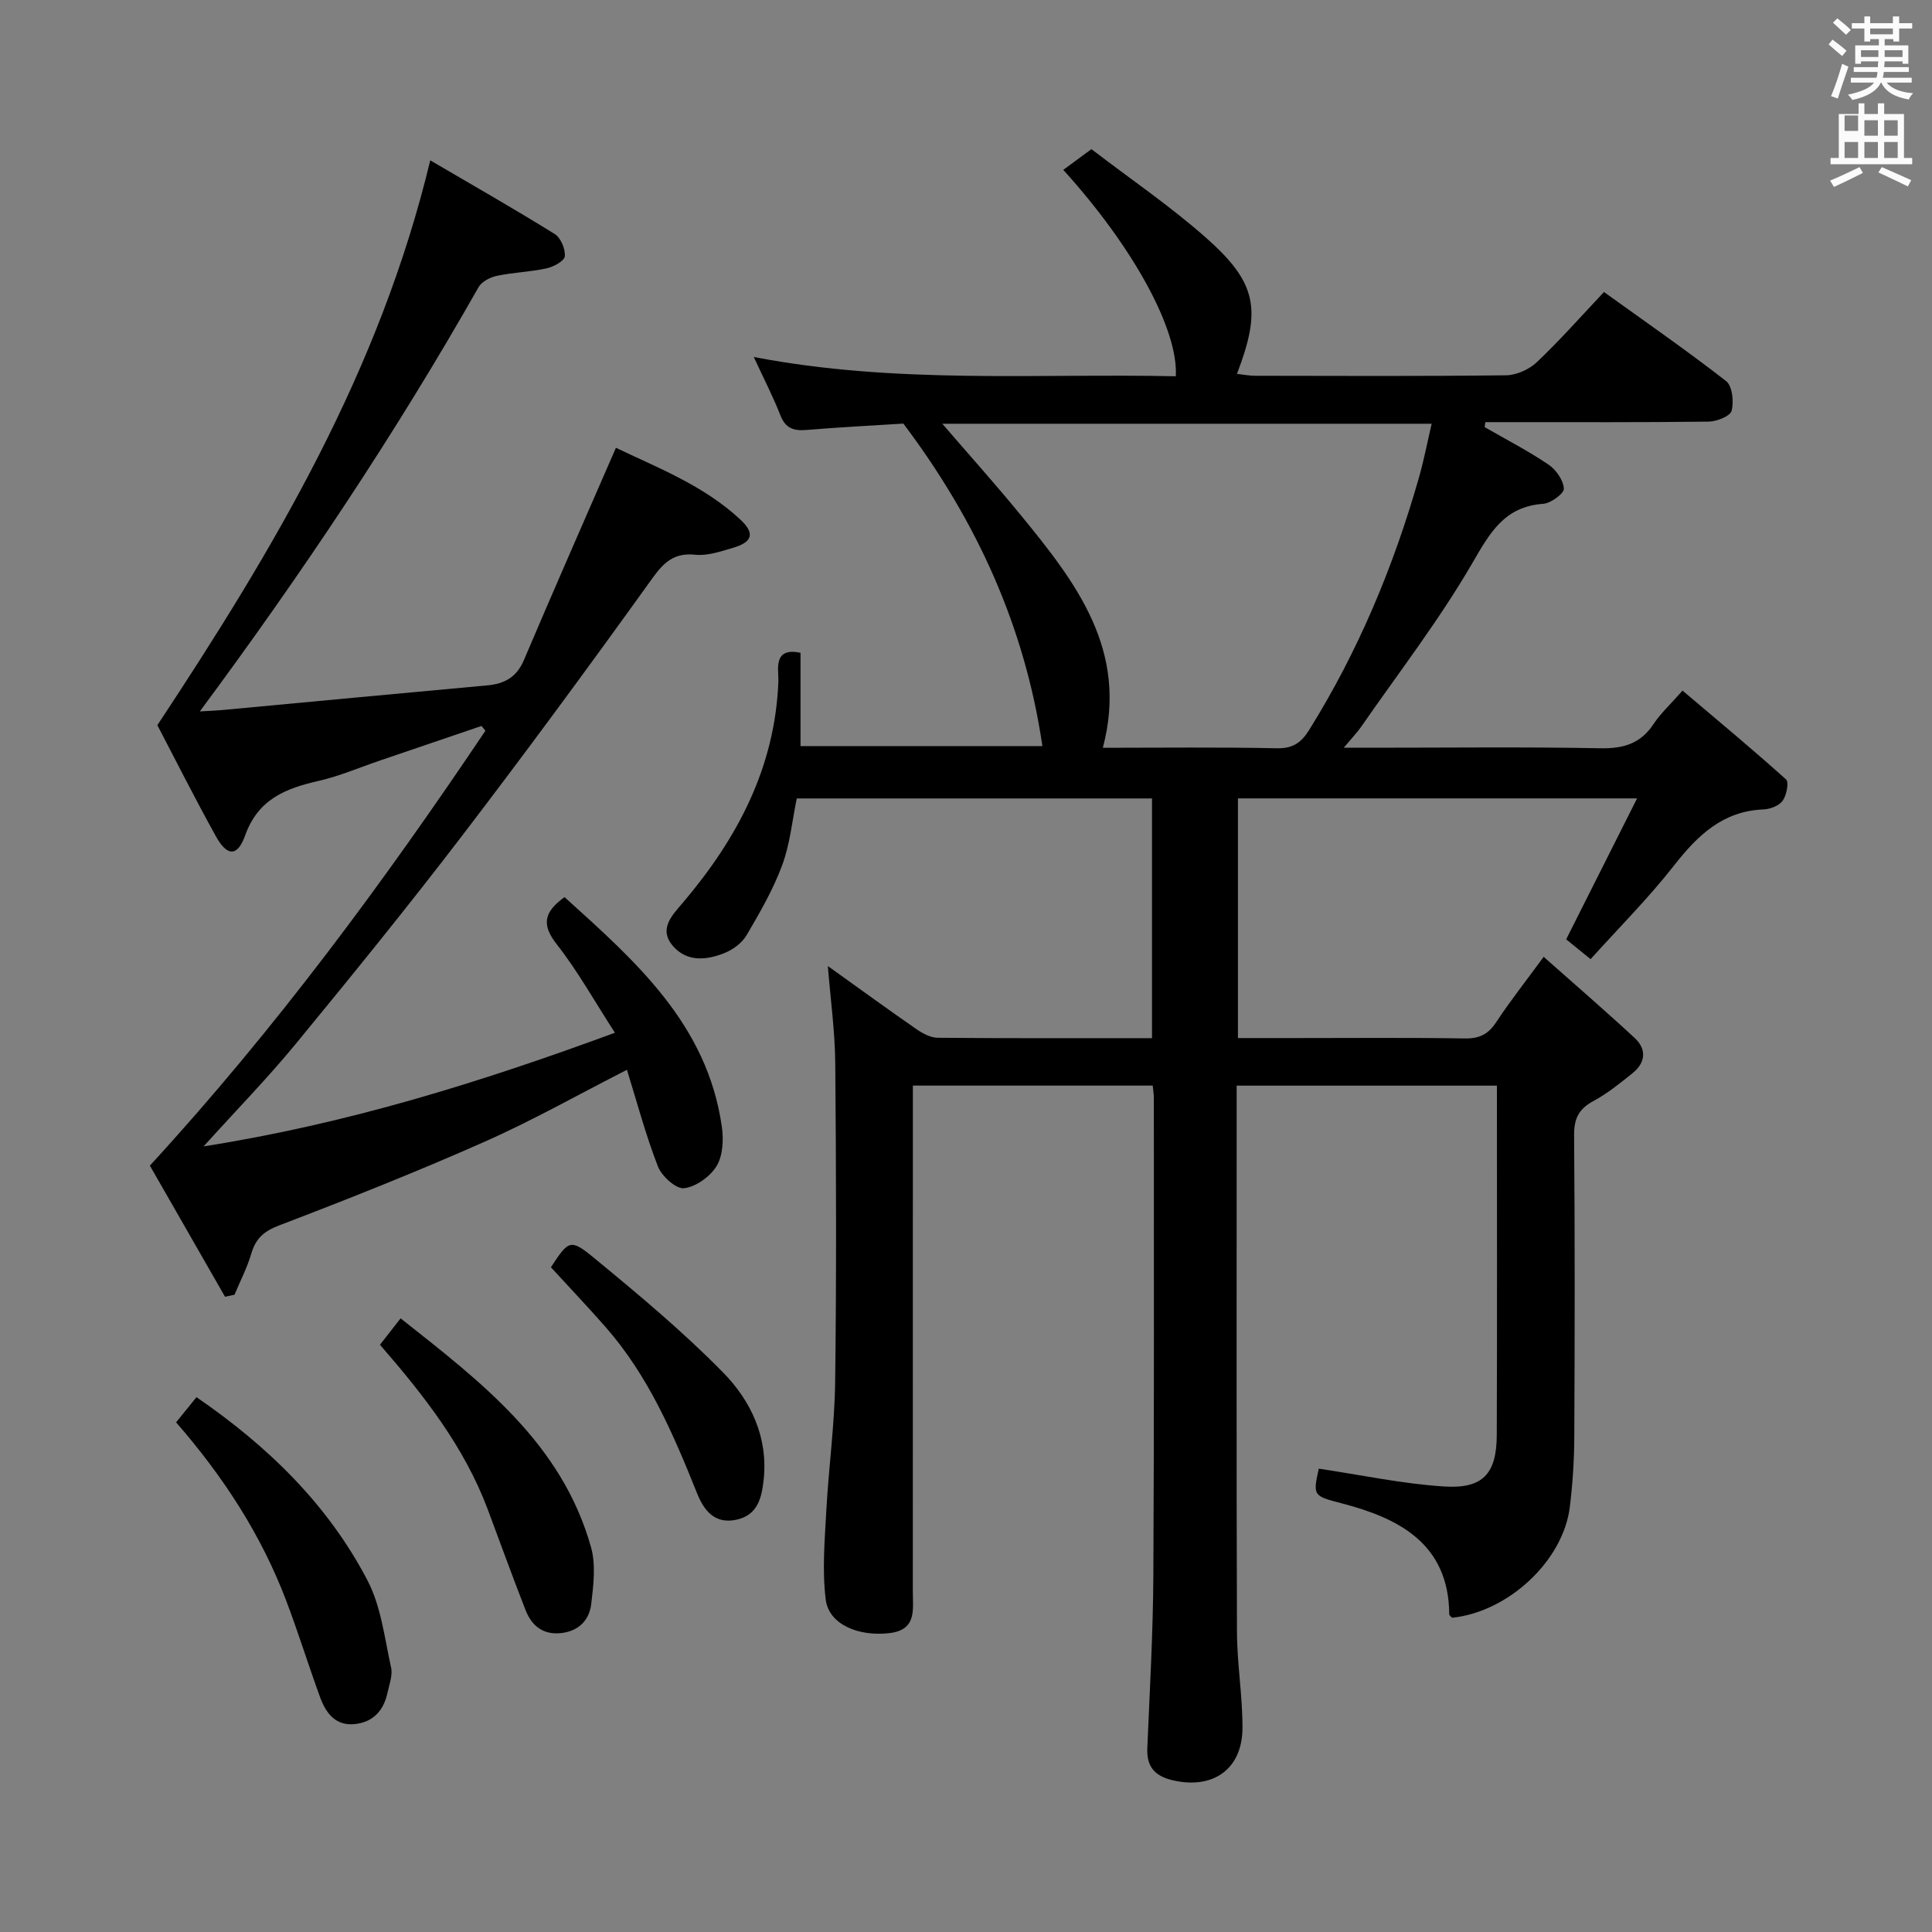 <svg enable-background="new 0 0 400 400" viewBox="0 0 400 400" xmlns="http://www.w3.org/2000/svg"><rect x="0" y="0" width="400" height="400" fill="#808080" stroke="none"/><path d="m378.6 9.2.8-1c.9.7 1.9 1.4 2.9 2.3l-.9 1.1c-1.1-.9-2-1.7-2.8-2.4zm.5 10.7c.9-2.1 1.6-4.3 2.3-6.7.4.2.8.4 1.3.6-.7 2.1-1.5 4.3-2.2 6.6zm.4-15.2.9-.9c1 .8 2 1.6 2.8 2.4l-1 1c-1-.9-1.9-1.8-2.7-2.5zm12.5-1.3h1.2v1.4h2.7v1.1h-2.7v2.7h-1.2v-.5h-1.8v1.3h4.9v3.8h-1.2v-.5h-3.7c0 .4-.1.9-.1 1.2h5.1v1h-5.2c0 .5-.1.9-.2 1.2h6v1h-5.2c1.1 1.3 2.9 2 5.5 2.2-.4.4-.7.8-.9 1.3-2.9-.5-4.8-1.6-5.7-3.5h-.1c-.8 1.7-2.7 2.9-5.9 3.6-.2-.4-.6-.8-.9-1.1 2.8-.6 4.6-1.4 5.4-2.5h-4.8v-1h5.3c.1-.3.2-.7.2-1.2h-4.9v-1h5c0-.4 0-.8.1-1.2h-3.6v.5h-1.2v-3.8h4.9v-1.3h-1.8v.5h-1.2v-2.7h-2.6v-1.1h2.6v-1.4h1.2v1.4h4.7v-1.4zm-6.7 8.4h3.6c0-.4 0-.9 0-1.4h-3.6zm1.9-4.7h4.7v-1.2h-4.7zm6.7 3.3h-3.7v1.4h3.7z" fill="#fafbfa"/><path d="m384.7 21.4h1.3v2.2h2.8v-2.2h1.3v2.2h4.1v9.1h1.7v1.3h-16.9v-1.3h1.7v-9.1h4.1v-2.2zm.3 13.2.7 1.2c-1.8.9-3.8 1.9-6 2.9-.2-.4-.5-.8-.8-1.3 2.4-1 4.4-2 6.1-2.8zm-3.1-7.5h2.8v-3.2h-2.8v4.2zm0 5.6h2.8v-3.3h-2.8zm4.1-4.6h2.8v-3.2h-2.8zm0 4.6h2.8v-3.3h-2.8zm3.6 1.9c2.1.9 4.1 1.8 6.1 2.7l-.7 1.3c-2.2-1.1-4.2-2-6.1-2.9zm3.3-9.7h-2.8v3.2h2.8zm-2.8 7.8h2.8v-3.3h-2.8z" fill="#fafbfa"/><g fill="#010000"><path d="m238.66 224.76c-16.51 0-32.9 0-49.66 0v5.72c0 33 0 65.99-.01 98.99 0 3.76.87 7.99-4.86 8.65-6.45.75-12.53-1.83-13.17-6.93-.75-6-.22-12.2.11-18.29.48-8.95 1.73-17.88 1.84-26.83.28-21.99.21-43.99.02-65.99-.06-6.57-.98-13.13-1.53-20.07 6.16 4.41 12.18 8.8 18.3 13.04 1.29.89 2.93 1.79 4.42 1.81 14.66.13 29.31.08 44.39.08 0-16.59 0-32.95 0-49.63-24.42 0-48.85 0-73.55 0-.94 4.55-1.38 9.4-3.02 13.82-1.87 5.06-4.63 9.83-7.38 14.51-.94 1.6-2.81 2.98-4.57 3.68-3.67 1.48-7.73 1.89-10.62-1.41-3.14-3.59-.17-6.44 2.08-9.1 11.24-13.27 19.04-27.95 19.71-45.82.08-2.18-1.23-7.1 4.58-5.83v19.31h50.08c-3.62-24.6-13.49-46.46-28.79-66.77-6.15.39-13.13.74-20.08 1.32-2.66.22-4.34-.35-5.39-3.06-1.5-3.85-3.42-7.54-5.5-12.05 29.39 5.66 58.44 3.38 87.38 3.99.53-9.68-8.78-26.71-23.3-42.73 1.82-1.34 3.59-2.64 5.83-4.29 7.98 6.12 16.26 11.75 23.71 18.33 10.57 9.34 11.53 14.85 6.42 28.19 1.31.15 2.52.4 3.73.4 17.33.03 34.66.11 51.99-.1 2.16-.03 4.78-1.21 6.37-2.72 4.7-4.45 9-9.33 13.9-14.52 8.46 6.09 17.04 12.03 25.27 18.43 1.3 1.01 1.65 4.27 1.15 6.16-.29 1.12-3.08 2.22-4.76 2.24-13.66.18-27.33.1-40.99.11-1.75 0-3.49 0-5.24 0-.05.34-.09.69-.14 1.03 4.43 2.55 8.99 4.9 13.21 7.75 1.56 1.05 3.09 3.23 3.19 4.98.06 1.01-2.69 3.04-4.28 3.15-8.06.58-11.02 5.99-14.69 12.31-6.81 11.74-15.18 22.57-22.93 33.76-.84 1.21-1.87 2.28-3.67 4.43h5.66c15.83 0 31.67-.19 47.49.11 4.78.09 8.31-.96 10.99-5.02 1.45-2.19 3.45-4.02 6-6.92 7.23 6.13 14.46 12.12 21.43 18.39.64.58.11 3.27-.69 4.4-.74 1.04-2.57 1.75-3.94 1.81-8.47.33-13.65 5.35-18.55 11.6-5.29 6.76-11.41 12.88-17.28 19.4-2.2-1.79-3.72-3.02-5.06-4.1 4.83-9.59 9.56-18.99 14.68-29.18-28.37 0-55.38 0-82.64 0v49.62h11.98c11.67 0 23.33-.11 34.99.08 3.02.05 4.86-.87 6.51-3.38 2.81-4.28 6-8.3 9.82-13.52 6.57 5.83 12.8 11.2 18.83 16.79 2.55 2.36 2.27 5.13-.44 7.31-2.59 2.08-5.21 4.21-8.11 5.77-3.02 1.62-4.01 3.65-3.98 7.07.17 20.83.14 41.66.04 62.49-.02 4.81-.34 9.65-.92 14.42-1.34 11.17-12.72 21.78-24.38 22.99-.21-.24-.59-.48-.59-.72-.09-14.75-10.65-19.94-22.22-22.96-5.91-1.54-6.05-1.54-4.79-7.19 8.69 1.29 17.26 3.13 25.92 3.69 8.08.53 10.9-2.65 10.93-10.67.09-23.98.03-47.97.03-72.32-17.95 0-35.67 0-53.88 0v5.62c0 35.83-.06 71.66.06 107.49.02 6.63 1.17 13.26 1.14 19.89-.03 8.56-6.15 12.79-14.51 10.8-3.69-.88-5.35-2.82-5.19-6.65.5-11.97 1.19-23.94 1.25-35.92.18-32.83.09-65.66.1-98.48.03-.8-.12-1.61-.23-2.76zm57.75-137.03c-34.26 0-67.47 0-101.32 0 5.7 6.61 11.1 12.62 16.21 18.87 11.38 13.9 22.42 28 17.03 48.22 12.08 0 24.05-.15 36.02.1 3.33.07 5.05-1.15 6.71-3.81 10.18-16.33 17.5-33.89 22.75-52.35.98-3.45 1.66-6.99 2.6-11.03z"/><path d="m42.15 237.35c29.76-4.69 57.14-13.21 85.16-23.53-4.22-6.53-7.69-12.76-12.03-18.3-3.14-4-2.77-6.63 1.6-9.78 14.62 13.22 29.54 26.25 32.57 47.54.38 2.66.23 5.96-1.08 8.12-1.33 2.2-4.28 4.32-6.74 4.61-1.66.19-4.62-2.48-5.41-4.5-2.52-6.47-4.31-13.22-6.42-20.02-10.08 5.14-19.62 10.54-29.59 14.95-13.95 6.18-28.15 11.82-42.4 17.26-3.19 1.22-4.86 2.71-5.78 5.84-.86 2.93-2.3 5.69-3.48 8.52-.65.14-1.3.28-1.96.42-5.36-9.36-10.73-18.72-15.56-27.15 26.16-28.49 48.46-58.77 69.47-90.04-.27-.33-.54-.66-.81-.99-6.98 2.38-13.96 4.76-20.94 7.13-4.25 1.44-8.41 3.25-12.76 4.24-6.84 1.56-12.54 3.76-15.24 11.31-1.59 4.46-3.75 4.32-6.04.19-4.42-7.98-8.53-16.15-12.13-23.03 24.27-36.7 45.98-73.22 56.5-116.94 9.15 5.36 17.57 10.15 25.78 15.26 1.25.78 2.21 3.11 2.08 4.6-.09.97-2.32 2.18-3.77 2.5-3.39.74-6.91.84-10.31 1.55-1.38.29-3.12 1.19-3.77 2.33-17.18 30.28-36.46 59.17-57.72 87.85 1.85-.11 3.18-.15 4.5-.27 18.34-1.71 36.68-3.45 55.02-5.12 3.58-.33 6.07-1.69 7.58-5.24 6.15-14.49 12.5-28.89 19.05-43.95 8.47 4.07 18.08 7.72 25.74 14.84 3.09 2.87 2.56 4.68-1.5 5.87-2.54.74-5.27 1.7-7.79 1.43-5.31-.57-7.28 2.62-9.95 6.33-12.62 17.55-25.43 34.97-38.57 52.14-11.12 14.53-22.66 28.75-34.28 42.88-5.76 7-12.12 13.51-19.02 21.15z"/><path d="m36.46 294.48c1.51-1.87 2.74-3.39 4.22-5.21 14.78 10.15 27.22 22.23 35.42 37.97 2.81 5.39 3.52 11.92 4.87 18 .36 1.64-.39 3.57-.77 5.33-.79 3.61-2.97 5.97-6.7 6.38-4.04.44-6.04-2.29-7.24-5.59-2.44-6.68-4.54-13.49-7.07-20.13-5.15-13.49-12.89-25.44-22.73-36.75z"/><path d="m78.67 278.42c1.4-1.8 2.61-3.34 4.27-5.47 16.66 13.18 33.37 25.84 39.42 47.37 1.03 3.65.51 7.88.05 11.76-.4 3.36-2.6 5.65-6.29 6.04-3.76.39-6.06-1.58-7.31-4.77-2.72-6.94-5.24-13.95-7.86-20.93-4.82-12.8-13.06-23.39-22.28-34z"/><path d="m114.06 262.37c3.66-5.57 4-5.99 8.93-1.93 9.2 7.57 18.4 15.24 26.73 23.73 5.72 5.84 9.33 13.36 8.39 22.17-.41 3.81-1.26 7.38-5.68 8.31-4.49.94-6.7-1.94-8.14-5.55-4.89-12.2-10.06-24.24-18.85-34.28-3.72-4.24-7.6-8.32-11.38-12.45z"/></g></svg>